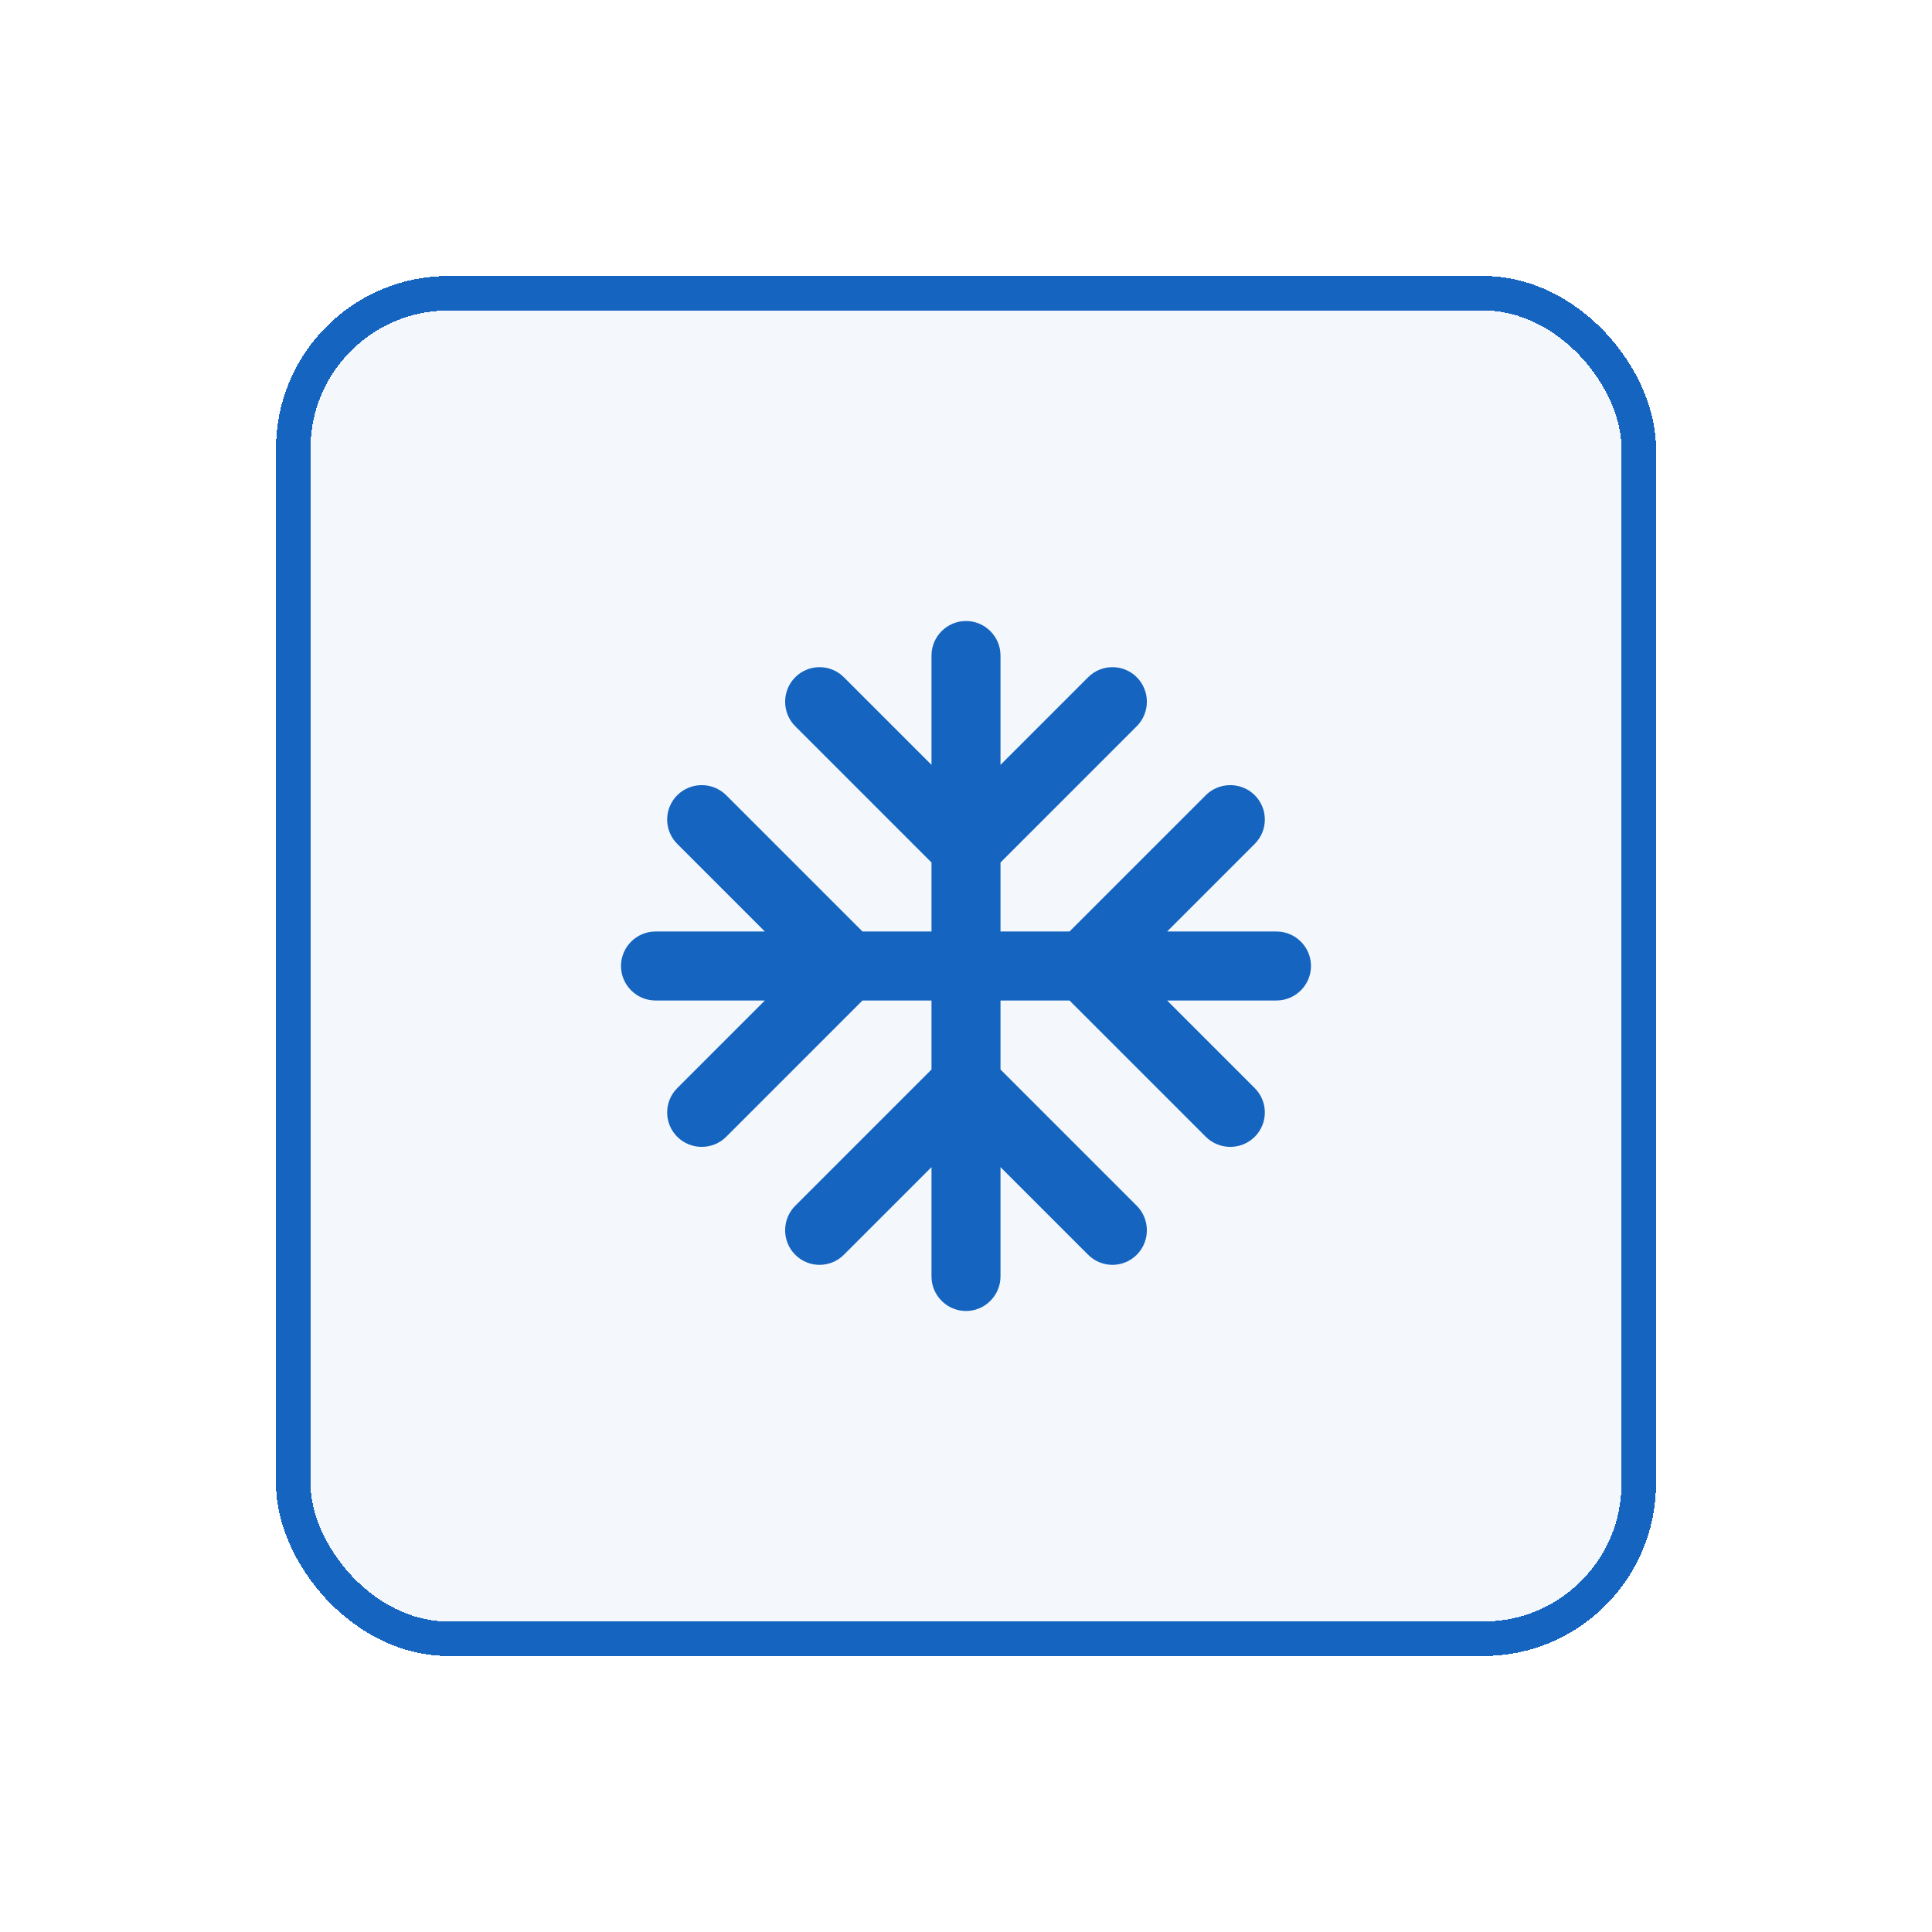 <svg width="56" height="56" viewBox="0 0 56 56" fill="none" xmlns="http://www.w3.org/2000/svg">
<g filter="url(#filter0_d_121_482)">
<rect x="8" y="8" width="40" height="40" rx="5" fill="#1565C0" fill-opacity="0.05" shape-rendering="crispEdges"/>
<rect x="8.5" y="8.5" width="39" height="39" rx="4.5" stroke="#1565C0" shape-rendering="crispEdges"/>
</g>
<path d="M37 27H33.83L36.37 24.46C36.463 24.367 36.536 24.258 36.586 24.137C36.637 24.016 36.662 23.886 36.662 23.755C36.662 23.624 36.637 23.494 36.586 23.373C36.536 23.252 36.463 23.142 36.37 23.05C35.98 22.66 35.34 22.66 34.95 23.05L31 27H29V25L32.95 21.05C33.34 20.66 33.34 20.02 32.95 19.63C32.858 19.537 32.748 19.464 32.627 19.414C32.506 19.363 32.376 19.338 32.245 19.338C32.114 19.338 31.984 19.363 31.863 19.414C31.742 19.464 31.633 19.537 31.54 19.63L29 22.17V19C29 18.45 28.55 18 28 18C27.45 18 27 18.45 27 19V22.17L24.46 19.63C24.367 19.537 24.258 19.464 24.137 19.414C24.016 19.363 23.886 19.338 23.755 19.338C23.624 19.338 23.494 19.363 23.373 19.414C23.252 19.464 23.142 19.537 23.05 19.63C22.66 20.02 22.66 20.66 23.05 21.05L27 25V27H25L21.05 23.05C20.66 22.66 20.02 22.66 19.63 23.05C19.537 23.142 19.464 23.252 19.414 23.373C19.363 23.494 19.338 23.624 19.338 23.755C19.338 23.886 19.363 24.016 19.414 24.137C19.464 24.258 19.537 24.367 19.63 24.46L22.17 27H19C18.45 27 18 27.45 18 28C18 28.55 18.45 29 19 29H22.17L19.63 31.54C19.537 31.633 19.464 31.742 19.414 31.863C19.363 31.984 19.338 32.114 19.338 32.245C19.338 32.376 19.363 32.506 19.414 32.627C19.464 32.748 19.537 32.858 19.63 32.95C20.02 33.34 20.66 33.34 21.05 32.95L25 29H27V31L23.05 34.95C22.66 35.34 22.66 35.98 23.05 36.37C23.44 36.76 24.07 36.76 24.46 36.37L27 33.83V37C27 37.55 27.45 38 28 38C28.55 38 29 37.55 29 37V33.83L31.54 36.37C31.93 36.76 32.56 36.76 32.95 36.37C33.34 35.98 33.34 35.34 32.95 34.95L29 31V29H31L34.95 32.95C35.34 33.34 35.98 33.34 36.37 32.95C36.463 32.858 36.536 32.748 36.586 32.627C36.637 32.506 36.662 32.376 36.662 32.245C36.662 32.114 36.637 31.984 36.586 31.863C36.536 31.742 36.463 31.633 36.37 31.54L33.83 29H37C37.55 29 38 28.55 38 28C38 27.45 37.55 27 37 27Z" fill="#1565C0"/>
<defs>
<filter id="filter0_d_121_482" x="0" y="0" width="56" height="56" filterUnits="userSpaceOnUse" color-interpolation-filters="sRGB">
<feFlood flood-opacity="0" result="BackgroundImageFix"/>
<feColorMatrix in="SourceAlpha" type="matrix" values="0 0 0 0 0 0 0 0 0 0 0 0 0 0 0 0 0 0 127 0" result="hardAlpha"/>
<feOffset/>
<feGaussianBlur stdDeviation="4"/>
<feComposite in2="hardAlpha" operator="out"/>
<feColorMatrix type="matrix" values="0 0 0 0 0 0 0 0 0 0 0 0 0 0 0 0 0 0 0.08 0"/>
<feBlend mode="normal" in2="BackgroundImageFix" result="effect1_dropShadow_121_482"/>
<feBlend mode="normal" in="SourceGraphic" in2="effect1_dropShadow_121_482" result="shape"/>
</filter>
</defs>
</svg>
